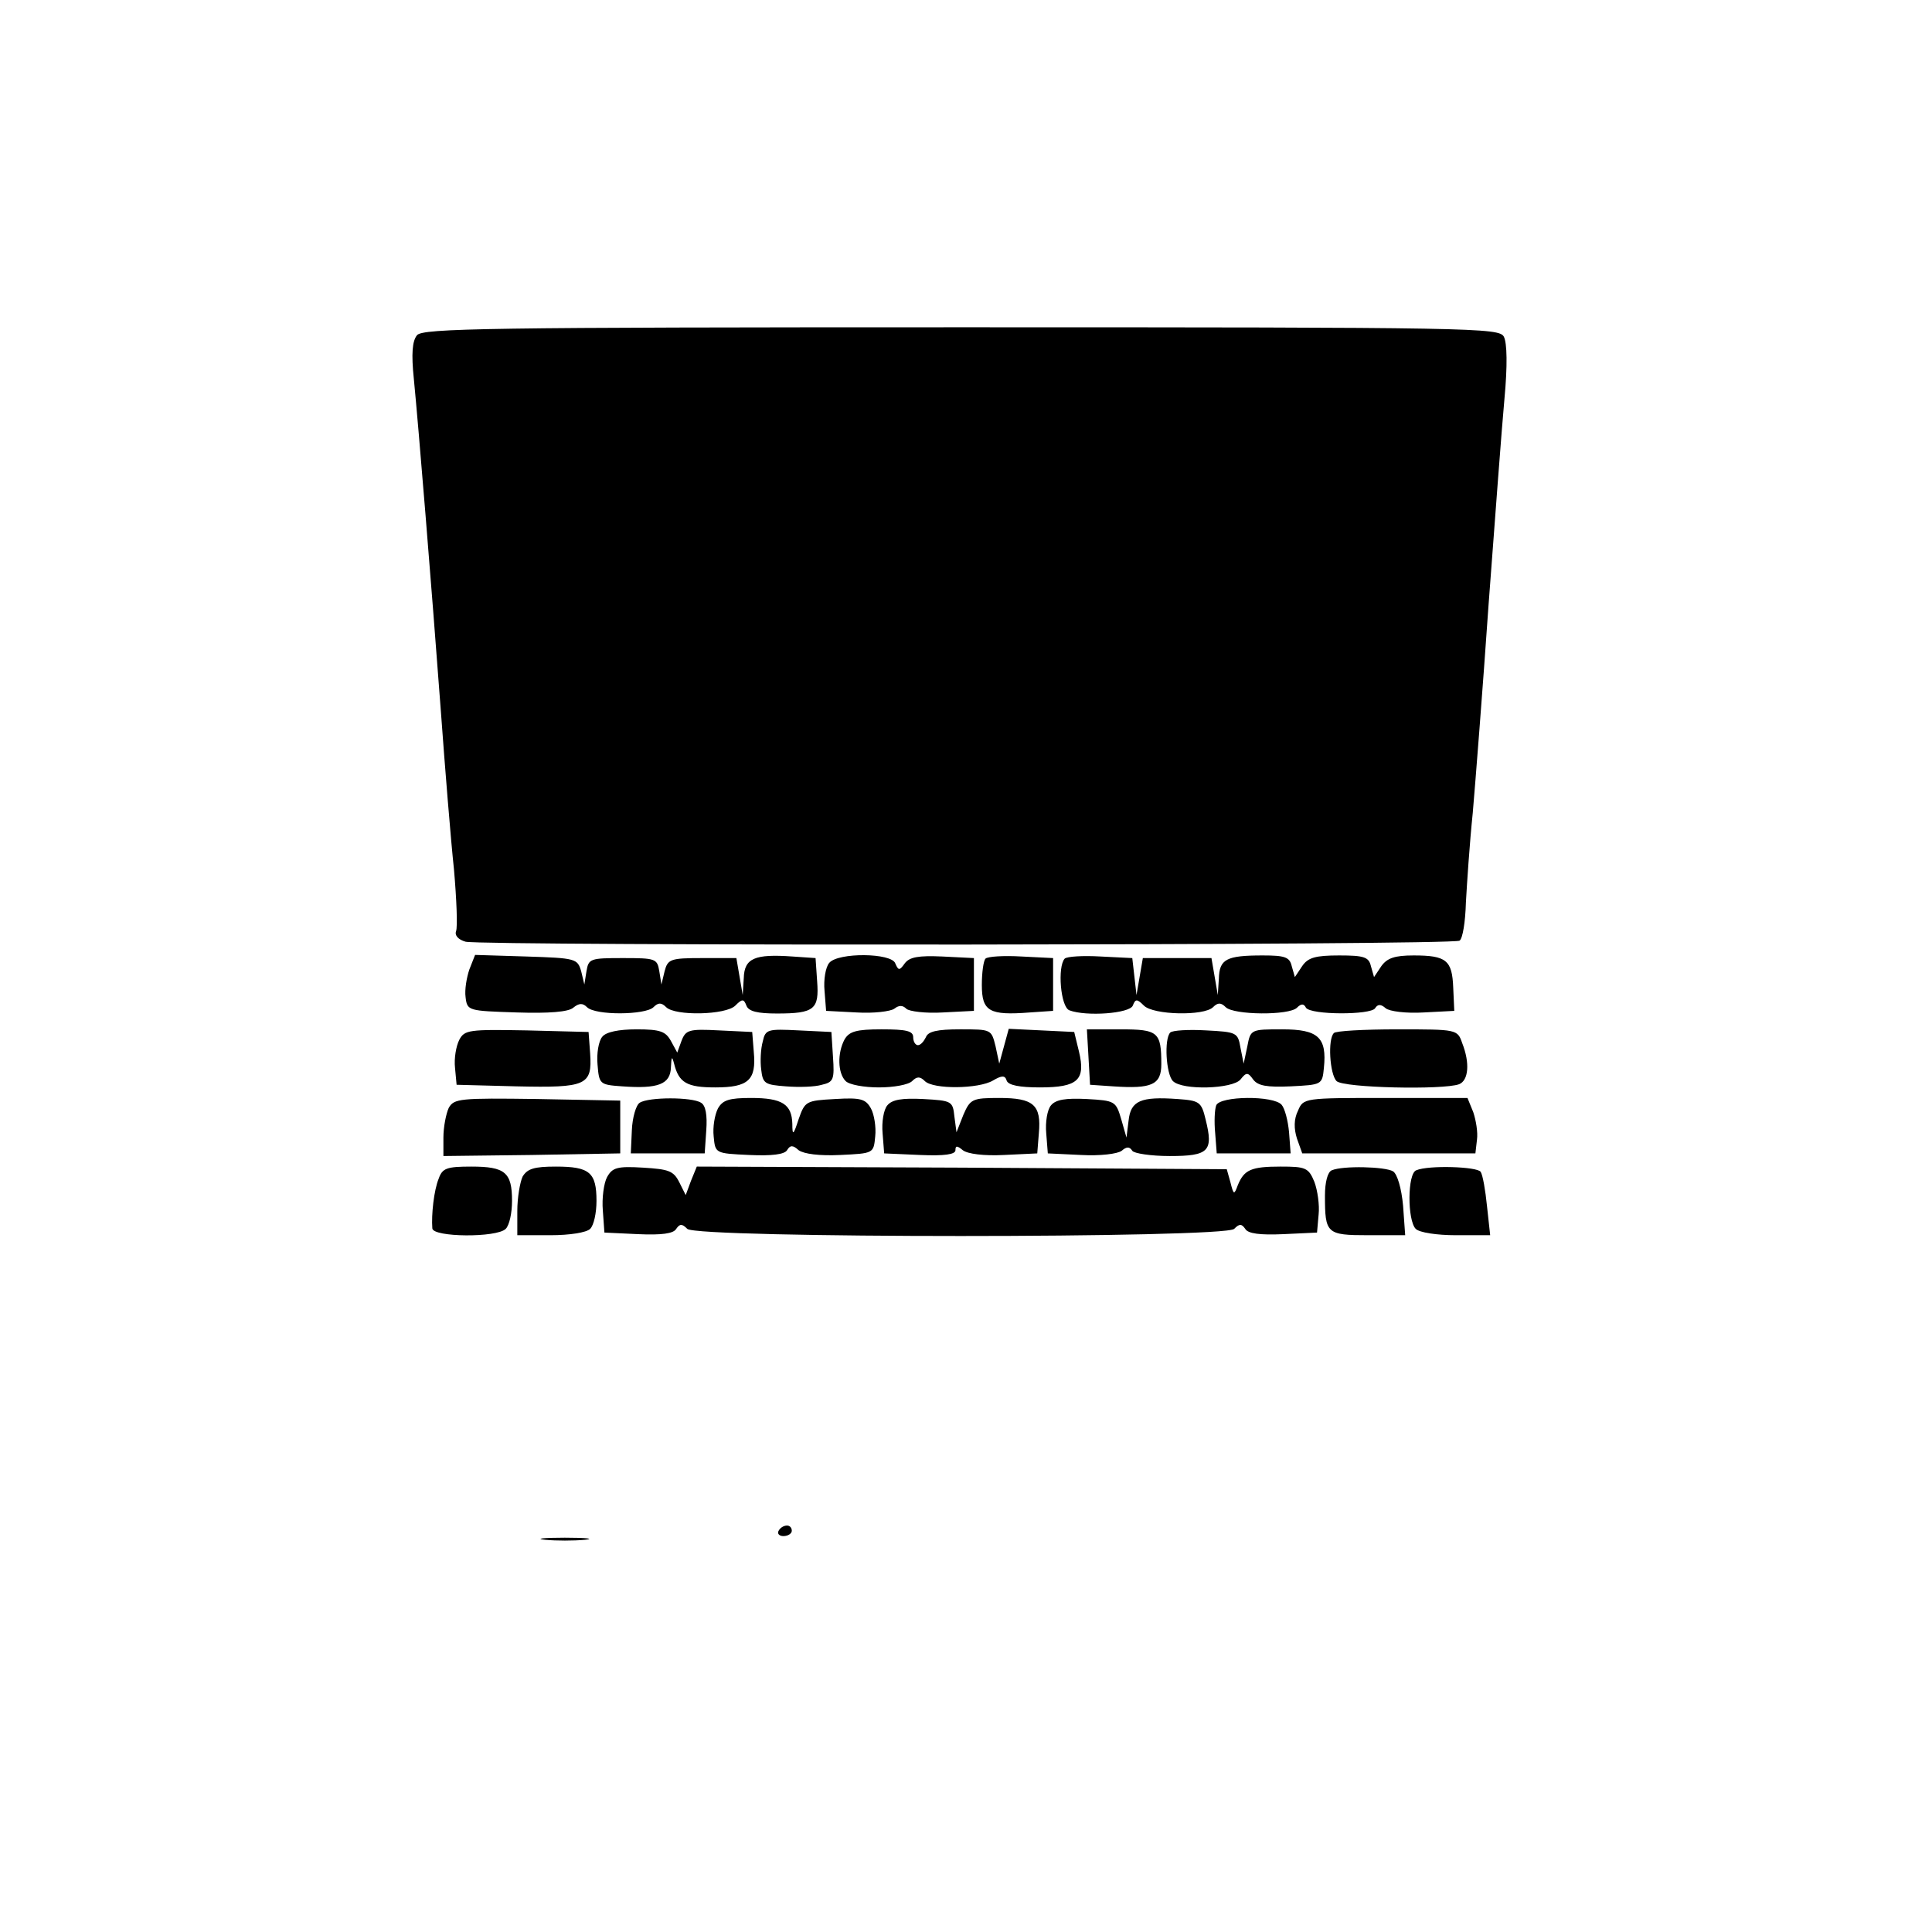 <?xml version="1.0" standalone="no"?>
<!DOCTYPE svg PUBLIC "-//W3C//DTD SVG 20010904//EN"
 "http://www.w3.org/TR/2001/REC-SVG-20010904/DTD/svg10.dtd">
<svg version="1.0" xmlns="http://www.w3.org/2000/svg"
 width="366pt" height="366pt" viewBox="0 0 366 366"
 preserveAspectRatio="xMidYMid meet">
<g transform="translate(0,366) scale(0.1,-0.1)"
fill="#000000" stroke="none">
<path d="M790 3025 c-9 -11 -11 -35 -6 -83 9 -92 33 -386 51 -627 8 -110 19
-246 25 -302 5 -57 7 -109 4 -117 -3 -8 4 -16 18 -20 33 -8 1871 -7 1883 2 6
4 11 36 12 72 2 36 7 112 13 170 5 58 19 236 30 395 12 160 25 335 30 389 6
64 5 106 -1 118 -9 17 -51 18 -1028 18 -900 0 -1020 -2 -1031 -15z"/>
<path d="M889 1823 c-5 -15 -9 -38 -7 -52 3 -26 5 -26 97 -29 61 -2 98 1 107
9 11 9 18 9 26 1 16 -16 111 -15 126 0 9 9 15 9 24 0 17 -17 113 -15 131 3 13
13 16 13 21 0 4 -11 21 -15 58 -15 71 0 80 8 76 61 l-3 44 -44 3 c-71 5 -91
-3 -92 -41 l-2 -32 -6 35 -6 35 -65 0 c-60 0 -65 -2 -71 -25 l-6 -25 -4 25
c-4 24 -7 25 -69 25 -62 0 -65 -1 -69 -25 l-4 -25 -6 25 c-7 24 -10 25 -104
28 l-97 3 -11 -28z"/>
<path d="M1571 1836 c-7 -8 -11 -32 -9 -53 l3 -38 58 -3 c32 -2 64 2 71 7 9 7
16 7 23 0 5 -5 37 -9 69 -7 l59 3 0 50 0 50 -60 3 c-45 2 -62 -1 -71 -13 -10
-14 -12 -14 -18 0 -7 20 -108 21 -125 1z"/>
<path d="M1867 1844 c-4 -4 -7 -27 -7 -50 0 -50 14 -58 91 -52 l44 3 0 50 0
50 -60 3 c-34 2 -64 0 -68 -4z"/>
<path d="M2017 1844 c-14 -15 -8 -92 9 -98 32 -12 114 -6 120 9 5 13 8 13 21
0 18 -18 114 -20 131 -3 9 9 15 9 24 0 15 -15 120 -16 135 -1 8 8 13 8 17 0 9
-14 123 -14 131 -1 5 8 11 8 20 0 7 -6 39 -10 72 -8 l58 3 -2 44 c-2 52 -13
61 -75 61 -36 0 -50 -5 -61 -20 l-14 -21 -6 21 c-4 17 -13 20 -60 20 -45 0
-59 -4 -70 -20 l-14 -21 -6 21 c-4 17 -13 20 -55 20 -69 0 -82 -7 -83 -44 l-2
-31 -6 35 -6 35 -65 0 -65 0 -6 -35 -6 -35 -4 35 -4 35 -60 3 c-34 2 -64 0
-68 -4z"/>
<path d="M870 1690 c-6 -12 -10 -35 -8 -53 l3 -32 114 -3 c132 -3 143 2 139
62 l-3 41 -117 3 c-110 2 -118 1 -128 -18z"/>
<path d="M1141 1696 c-7 -8 -11 -32 -9 -53 3 -37 4 -38 47 -41 68 -5 91 4 92
36 1 21 2 22 6 7 9 -36 24 -45 78 -45 63 0 78 14 73 67 l-3 38 -63 3 c-57 3
-63 1 -71 -20 l-8 -22 -12 22 c-10 18 -20 22 -65 22 -34 0 -58 -5 -65 -14z"/>
<path d="M1445 1687 c-4 -14 -5 -38 -3 -53 3 -27 7 -29 47 -32 25 -2 55 -1 68
3 22 5 24 10 21 53 l-3 47 -62 3 c-59 3 -63 2 -68 -21z"/>
<path d="M1600 1691 c-14 -26 -13 -64 2 -79 7 -7 35 -12 63 -12 28 0 56 5 63
12 9 9 15 9 24 0 16 -16 102 -15 129 1 17 10 23 10 26 0 3 -9 25 -13 63 -13
72 0 87 14 74 68 l-9 37 -62 3 -62 3 -9 -33 -9 -33 -7 33 c-8 32 -8 32 -67 32
-44 0 -61 -4 -65 -15 -4 -8 -10 -15 -15 -15 -5 0 -9 7 -9 15 0 12 -13 15 -60
15 -48 0 -61 -4 -70 -19z"/>
<path d="M2062 1658 l3 -53 44 -3 c73 -5 91 3 91 42 0 61 -6 66 -77 66 l-64 0
3 -52z"/>
<path d="M2217 1704 c-12 -12 -8 -79 5 -92 18 -18 113 -15 128 3 11 14 14 14
24 0 9 -12 26 -15 71 -13 59 3 60 3 63 35 6 58 -11 73 -79 73 -59 0 -60 0 -66
-32 l-7 -33 -6 30 c-5 29 -7 30 -65 33 -34 2 -64 0 -68 -4z"/>
<path d="M2527 1703 c-12 -11 -8 -78 5 -91 13 -13 202 -17 232 -6 18 7 21 40
6 78 -9 26 -10 26 -123 26 -63 0 -117 -3 -120 -7z"/>
<path d="M850 1561 c-5 -11 -10 -36 -10 -56 l0 -35 168 2 167 3 0 50 0 50
-157 3 c-147 2 -158 1 -168 -17z"/>
<path d="M1212 1571 c-7 -4 -14 -28 -15 -52 l-2 -44 70 0 70 0 3 44 c2 28 -1
47 -10 52 -17 11 -99 11 -116 0z"/>
<path d="M1360 1560 c-6 -12 -10 -35 -8 -53 3 -32 3 -32 67 -35 43 -2 67 1 72
9 6 10 11 10 22 0 10 -7 39 -11 79 -9 63 3 63 3 66 35 2 18 -2 42 -8 53 -10
18 -19 21 -68 18 -55 -3 -57 -4 -69 -38 -10 -31 -12 -32 -12 -9 -1 37 -19 49
-78 49 -42 0 -54 -4 -63 -20z"/>
<path d="M1681 1566 c-7 -8 -11 -32 -9 -53 l3 -38 68 -3 c46 -2 67 1 67 9 0 9
3 9 14 0 9 -7 40 -11 78 -9 l63 3 3 38 c5 54 -10 67 -75 67 -51 0 -55 -2 -68
-32 l-13 -33 -4 30 c-3 29 -5 30 -59 33 -40 2 -59 -1 -68 -12z"/>
<path d="M1991 1566 c-7 -8 -11 -32 -9 -53 l3 -38 63 -3 c36 -2 69 2 77 8 9 8
15 8 20 0 3 -5 35 -10 71 -10 74 0 83 9 68 69 -8 34 -12 36 -53 39 -70 5 -89
-3 -93 -41 l-4 -32 -10 35 c-10 34 -12 35 -65 38 -40 2 -59 -1 -68 -12z"/>
<path d="M2304 1566 c-3 -8 -4 -31 -2 -52 l3 -39 70 0 70 0 -3 40 c-2 22 -8
45 -14 52 -15 18 -117 17 -124 -1z"/>
<path d="M2459 1556 c-8 -16 -8 -34 -2 -53 l10 -28 164 0 164 0 3 26 c2 14 -2
37 -7 52 l-11 27 -155 0 c-154 0 -156 0 -166 -24z"/>
<path d="M831 1427 c-9 -22 -14 -68 -12 -94 1 -17 122 -18 139 -1 7 7 12 30
12 53 0 54 -13 65 -77 65 -47 0 -55 -3 -62 -23z"/>
<path d="M990 1431 c-5 -11 -10 -40 -10 -65 l0 -46 63 0 c36 0 68 5 75 12 7 7
12 30 12 53 0 54 -13 65 -77 65 -41 0 -54 -4 -63 -19z"/>
<path d="M1150 1430 c-6 -11 -10 -40 -8 -63 l3 -42 64 -3 c44 -2 67 1 72 10 7
10 11 10 21 0 18 -18 1018 -18 1036 0 10 10 14 10 21 0 5 -9 28 -12 72 -10
l64 3 3 34 c2 18 -2 46 -8 62 -11 27 -17 29 -64 29 -56 0 -69 -6 -81 -35 -7
-19 -8 -19 -14 5 l-7 25 -502 3 -502 2 -11 -27 -10 -27 -12 24 c-11 22 -20 25
-69 28 -49 3 -58 0 -68 -18z"/>
<path d="M2523 1443 c-8 -3 -13 -23 -13 -48 0 -72 3 -75 82 -75 l70 0 -4 56
c-3 33 -11 60 -19 65 -15 9 -95 11 -116 2z"/>
<path d="M2683 1443 c-17 -6 -17 -95 -1 -111 7 -7 40 -12 76 -12 l65 0 -6 55
c-3 30 -8 59 -12 65 -6 10 -99 13 -122 3z"/>
<path d="M1475 760 c-3 -5 1 -10 9 -10 9 0 16 5 16 10 0 6 -4 10 -9 10 -6 0
-13 -4 -16 -10z"/>
<path d="M1033 743 c20 -2 54 -2 75 0 20 2 3 4 -38 4 -41 0 -58 -2 -37 -4z"/>
</g>
</svg>
